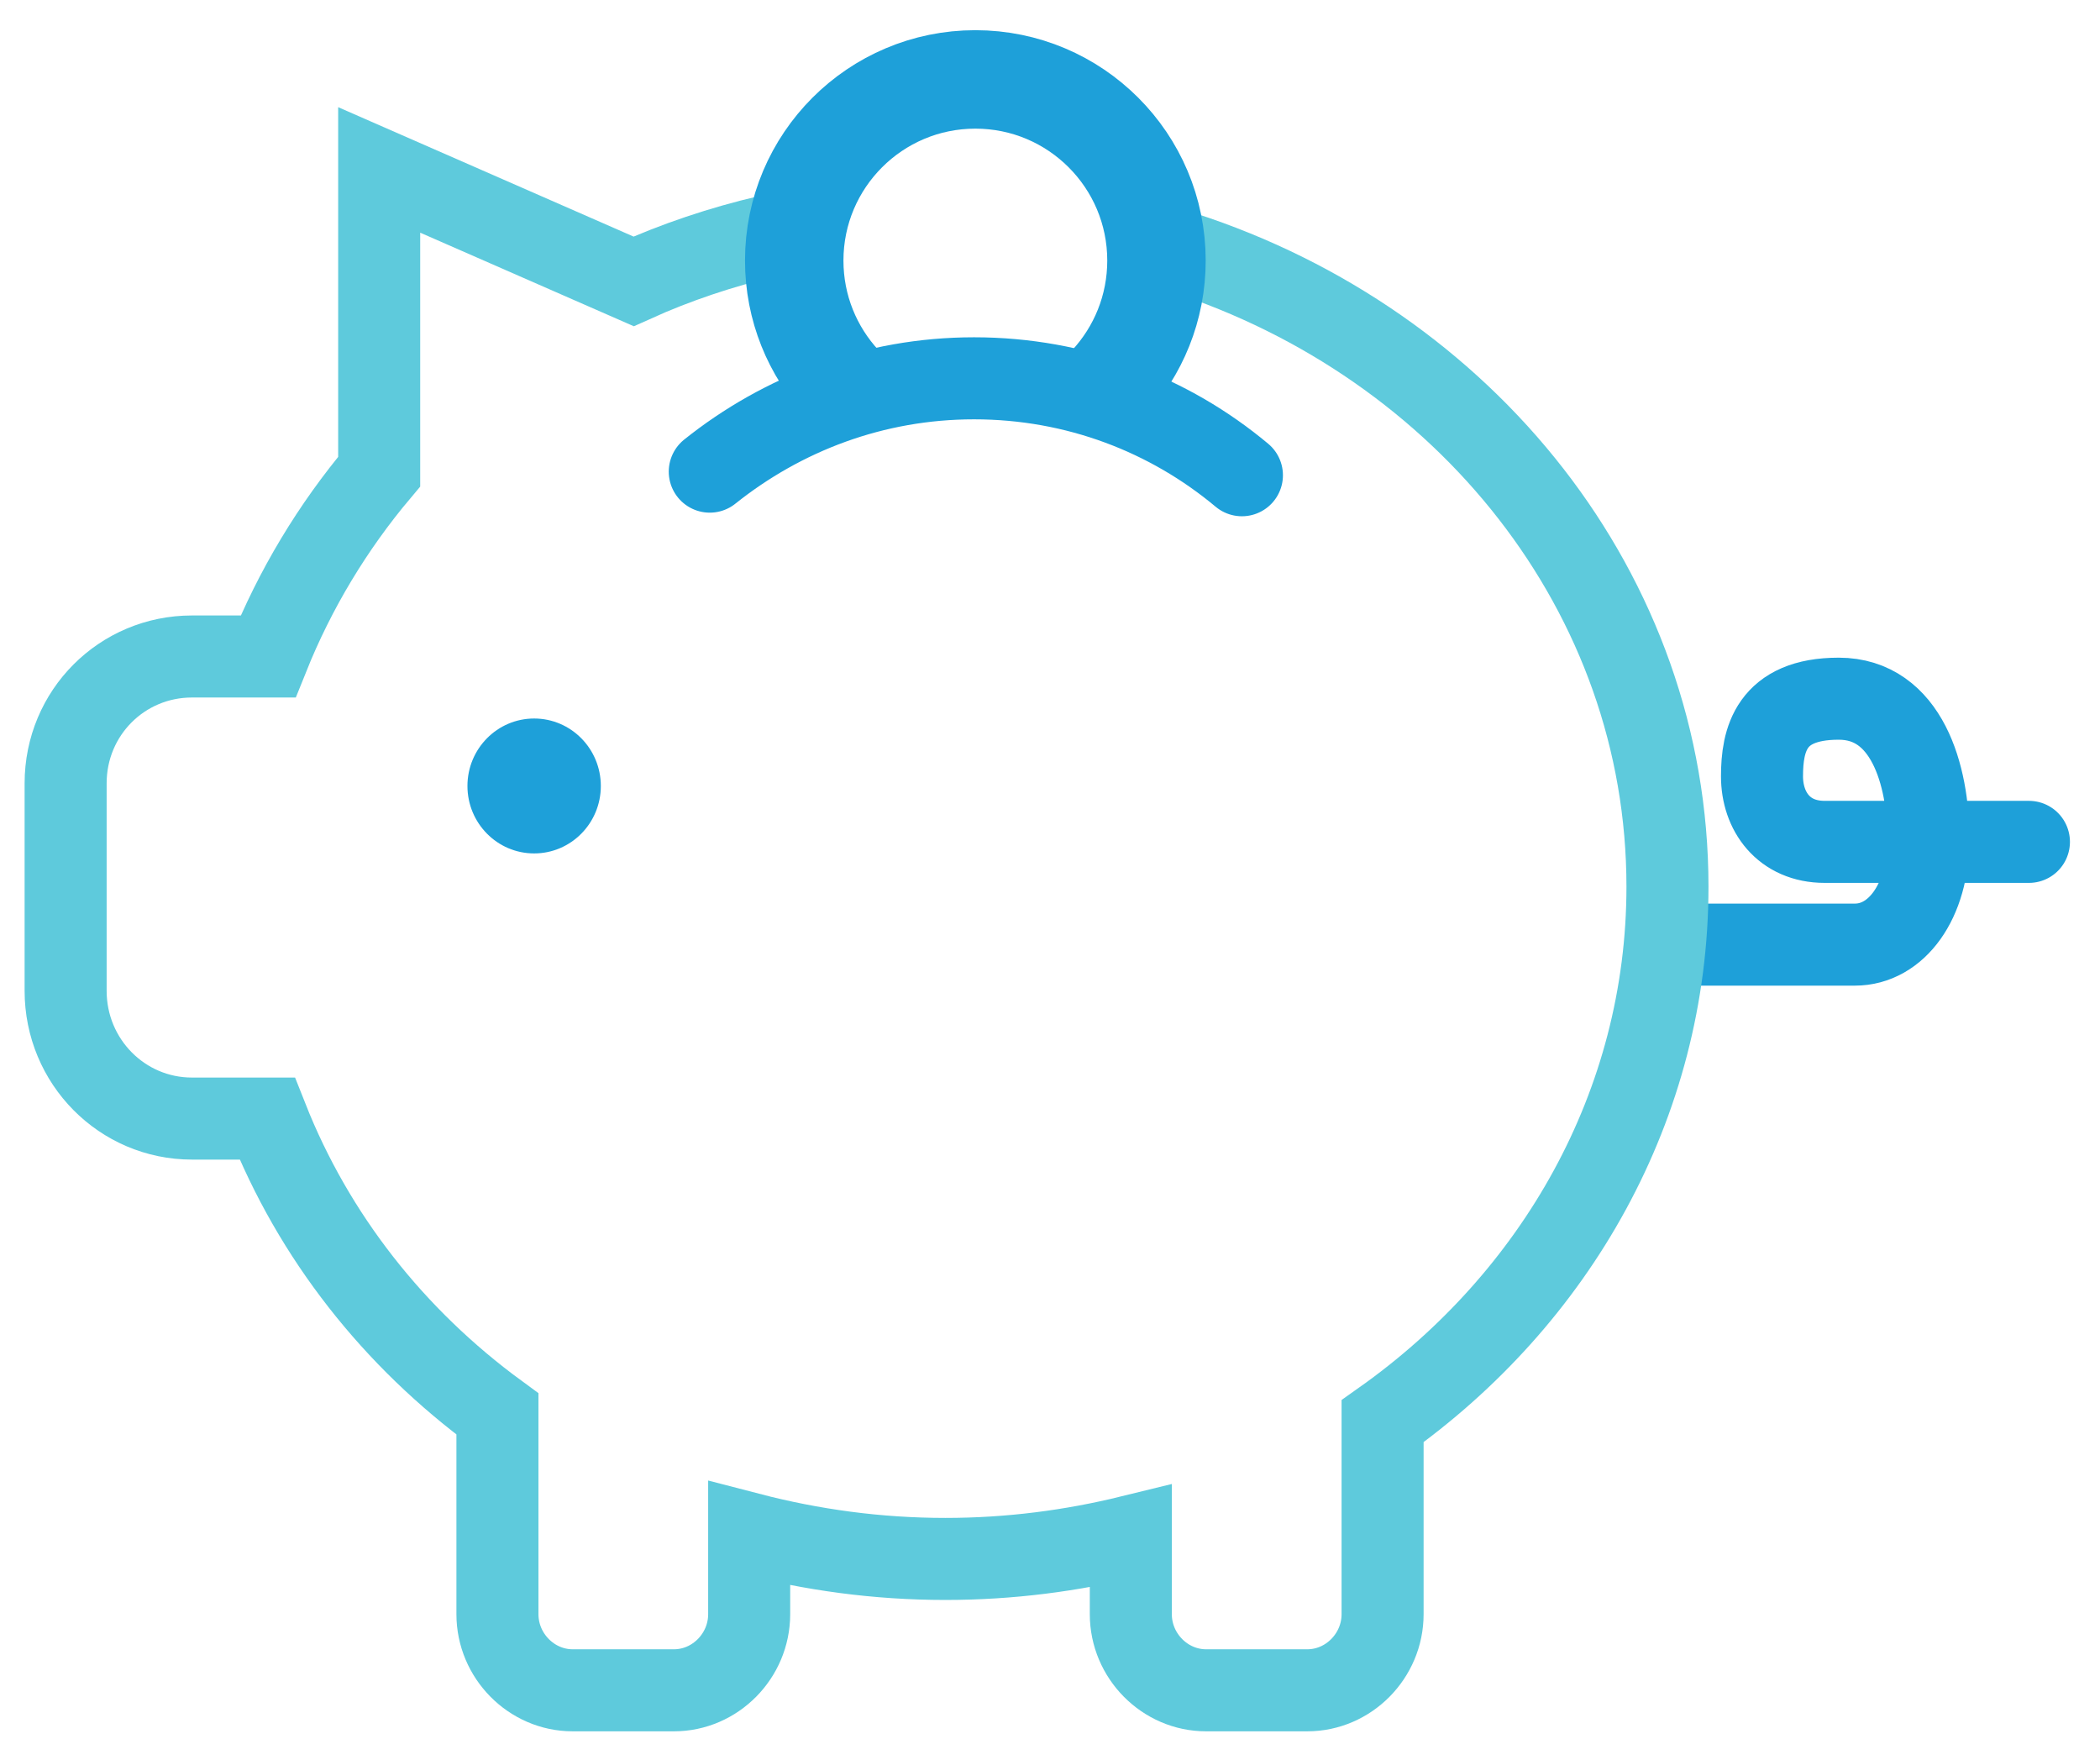 <svg width="64" height="53" viewBox="0 0 64 53" fill="none" xmlns="http://www.w3.org/2000/svg">
<path d="M51.525 28.785C51.525 28.785 55.247 28.785 56.531 28.785C57.783 28.785 58.771 27.486 58.771 25.554C58.771 23.623 58.112 21.291 56.037 21.291C53.962 21.291 53.699 22.557 53.699 23.656C53.699 24.722 54.358 25.654 55.609 25.654C56.861 25.654 61.834 25.654 61.834 25.654" stroke="#1EA0D9" stroke-width="2.5" stroke-miterlimit="10" stroke-linecap="round"/>
<path d="M23.406 7.194C21.986 7.525 20.593 7.994 19.31 8.574L11.556 5.178V14.372C10.136 16.057 8.99 17.962 8.17 20.005H5.85C3.72 20.005 2 21.717 2 23.87V30.193C2 32.347 3.72 34.086 5.85 34.086H8.143C9.563 37.676 11.993 40.768 15.16 43.087C15.16 43.115 15.16 43.142 15.16 43.142V49.189C15.16 50.459 16.198 51.508 17.453 51.508H20.539C21.795 51.508 22.832 50.459 22.832 49.189V46.732C24.744 47.229 26.737 47.505 28.812 47.505C30.777 47.505 32.661 47.257 34.463 46.815V49.189C34.463 50.459 35.501 51.508 36.757 51.508H39.842C41.098 51.508 42.136 50.459 42.136 49.189V43.308C47.405 39.581 50.818 33.672 50.818 27.018C50.818 18.072 44.647 10.479 36.047 7.691" stroke="#5ECADC" stroke-width="2.5" stroke-miterlimit="10"/>
<path d="M16.279 26.006C17.401 26.006 18.311 25.086 18.311 23.951C18.311 22.816 17.401 21.895 16.279 21.895C15.156 21.895 14.246 22.816 14.246 23.951C14.246 25.086 15.156 26.006 16.279 26.006Z" fill="#1EA0D9"/>
<path d="M21.631 14.372C23.842 12.605 26.627 11.528 29.685 11.528C32.798 11.528 35.637 12.633 37.849 14.482" stroke="#1EA0D9" stroke-width="2.5" stroke-miterlimit="10" stroke-linecap="round"/>
<path d="M33.778 11.688C34.688 10.704 35.245 9.387 35.245 7.94C35.245 4.892 32.774 2.42 29.725 2.42C26.677 2.42 24.205 4.892 24.205 7.94C24.205 9.387 24.762 10.704 25.672 11.688" stroke="#1EA0D9" stroke-width="3"/>
</svg>
